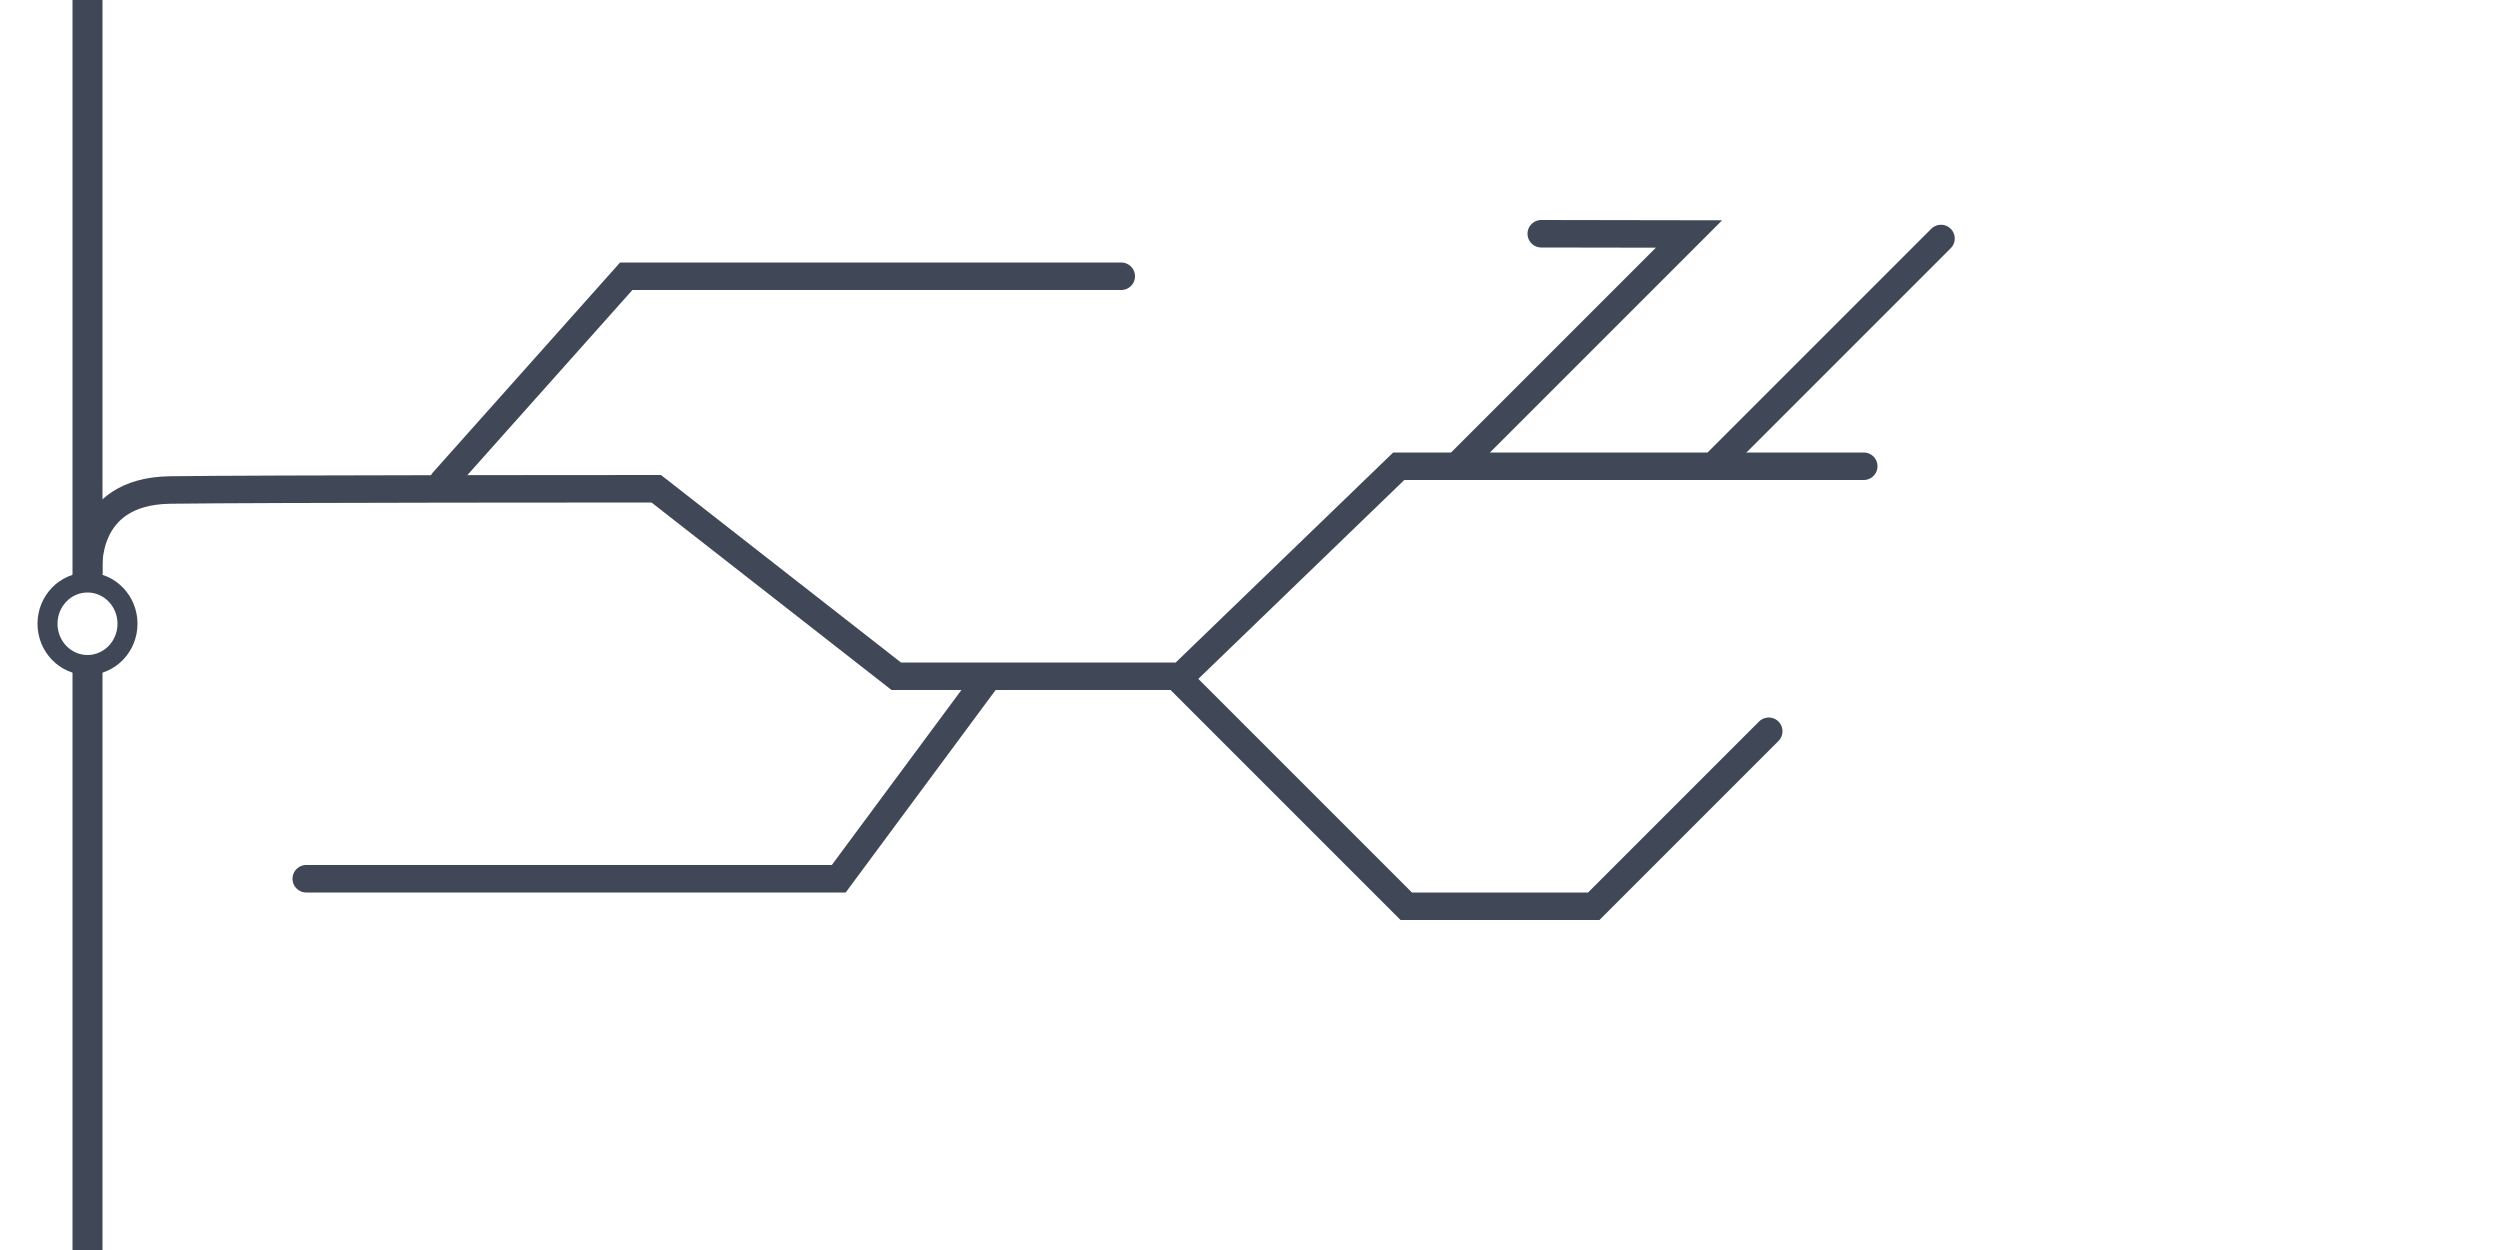 <?xml version="1.0" encoding="utf-8"?>
<!-- Generator: Adobe Illustrator 21.0.1, SVG Export Plug-In . SVG Version: 6.00 Build 0)  -->
<svg version="1.1" id="Layer_1" xmlns="http://www.w3.org/2000/svg" xmlns:xlink="http://www.w3.org/1999/xlink" x="0px" y="0px"
	 viewBox="0 0 1000 500" style="enable-background:new 0 0 1000 500;" xml:space="preserve">
<style type="text/css">
	.st0{display:none;}
	.st1{display:inline;}
	.st2{fill:#404857;}
	.st3{fill:none;stroke:#404857;stroke-width:8;stroke-miterlimit:10;}
	.st4{display:inline;fill:none;stroke:#404857;stroke-width:11;stroke-linecap:round;stroke-miterlimit:10;}
	.st5{fill:none;stroke:#404857;stroke-width:11;stroke-linecap:round;stroke-miterlimit:10;}
</style>
<g id="Layer_1_1_" class="st0">
	<g class="st1">
		<g>
			<rect x="16" class="st2" width="12" height="235"/>
		</g>
		<g>
			<rect x="16" y="267" class="st2" width="12" height="235"/>
		</g>
		<ellipse class="st3" cx="22" cy="249.5" rx="16" ry="16.5"/>
	</g>
	<path class="st4" d="M641.5,47.5h-179l-99,145.5c0,0-267,0-304.5,0s-36.5,36.5-36.5,36.5"/>
	<polyline class="st4" points="140.1,196 260.5,367.5 665.5,367.5 	"/>
	<polyline class="st4" points="452.1,367.5 572.5,249.5 864.5,249.5 	"/>
</g>
<g id="Layer_1_copy" class="st0">
	<g class="st1">
		<g>
			<rect x="16" class="st2" width="12" height="235"/>
		</g>
		<g>
			<rect x="16" y="267" class="st2" width="12" height="235"/>
		</g>
		<ellipse class="st3" cx="22" cy="249.5" rx="16" ry="16.5"/>
	</g>
	<path class="st4" d="M22.5,229.5c0,0,4.6-38.7,25.8-39.3c21.2-0.7,138-1.2,138-1.2l68.2,88.5H361h81.5"/>
	<line class="st4" x1="83.7" y1="189" x2="208.5" y2="55.5"/>
	<polyline class="st4" points="311.7,277.5 452.1,137.1 755.5,137.1 	"/>
	<path class="st4" d="M399.5,301.5"/>
	<path class="st4" d="M369,277.5c0,0,30.5-2,30.5,31s0,76,0,76l-114,80"/>
</g>
<g id="Layer_1_copy_2">
	<g>
		<g>
			<rect x="29" class="st2" width="12" height="235"/>
		</g>
		<g>
			<rect x="29" y="267" class="st2" width="12" height="235"/>
		</g>
		<ellipse class="st3" cx="35" cy="249.5" rx="16" ry="16.5"/>
	</g>
	<path class="st5" d="M35.5,228.5c0,0-3-32,32.5-32.5s194.5-0.5,194.5-0.5l96,75h114l87-84h98h88"/>
	<polyline class="st5" points="584.7,184.5 675.6,93.6 616.5,93.5 	"/>
	<line class="st5" x1="687.3" y1="184.5" x2="776.4" y2="95.4"/>
	<polyline class="st5" points="472.5,272.5 562.5,362.5 637.5,362.5 707.5,292.5 	"/>
	<polyline class="st5" points="394,272.5 335.5,351.5 122.5,351.5 	"/>
	<polyline class="st5" points="177.3,192.6 250.5,110.5 448.5,110.5 	"/>
</g>
<g id="Layer_1_copy_3" class="st0">
	<g class="st1">
		<g>
			<rect x="16" class="st2" width="12" height="235"/>
		</g>
		<g>
			<rect x="16" y="267" class="st2" width="12" height="235"/>
		</g>
		<ellipse class="st3" cx="22" cy="249.5" rx="16" ry="16.5"/>
	</g>
	<path class="st4" d="M22.5,233.5c0,0,2-38,37.5-37.5s429.5,0,429.5,0L600.8,84.8h158.8h100"/>
	<polyline class="st4" points="637.5,89.5 745.5,250.5 867.5,249.5 	"/>
	<polyline class="st4" points="250.5,199.5 414.5,363.5 698.5,363.5 	"/>
	<polyline class="st4" points="110.5,193.5 279.5,24.5 441.5,24.5 	"/>
	<polyline class="st4" points="523,363.5 432.3,454.3 180.5,454.3 	"/>
</g>
</svg>
